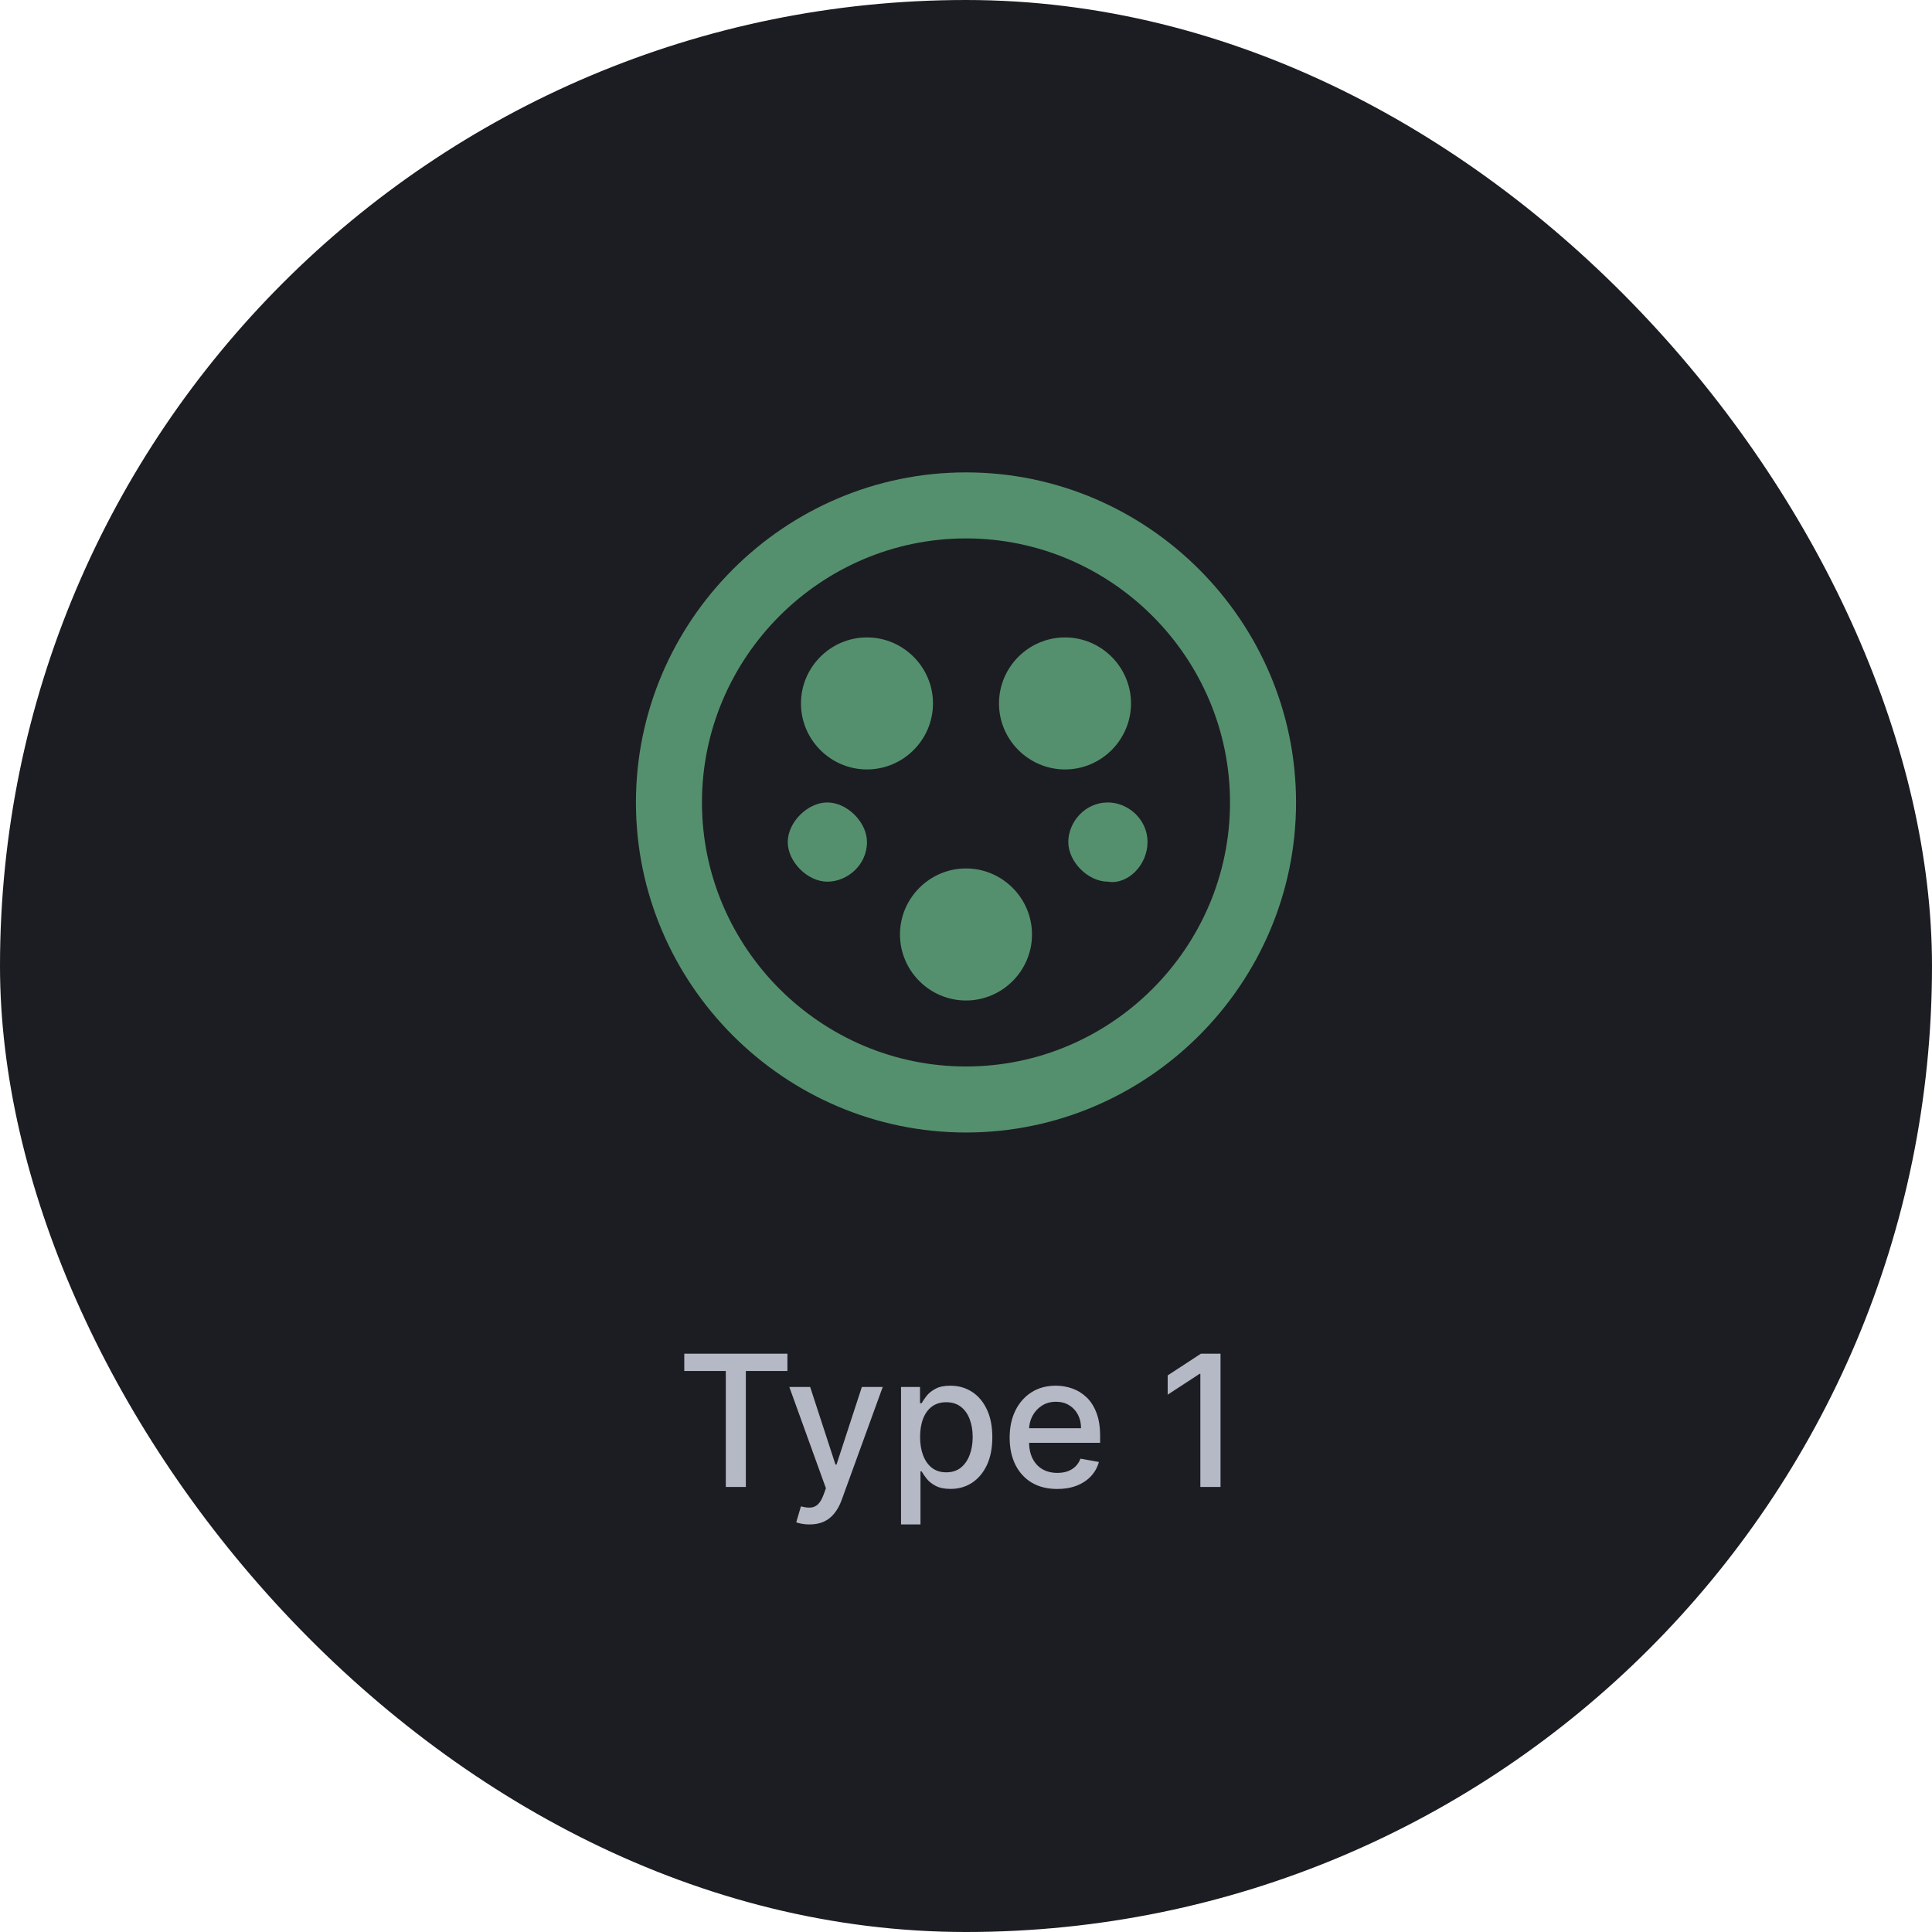 <svg width="100" height="100" viewBox="0 0 100 100" fill="none" xmlns="http://www.w3.org/2000/svg">
<rect width="100" height="100" rx="50" fill="#1C1D22"/>
<path d="M51.708 36.41C51.708 38.289 53.245 39.826 55.124 39.826C57.004 39.826 58.541 38.289 58.541 36.41C58.541 34.53 57.004 32.993 55.124 32.993C53.245 32.993 51.708 34.53 51.708 36.41ZM41.458 36.41C41.458 38.289 42.995 39.826 44.874 39.826C46.754 39.826 48.291 38.289 48.291 36.41C48.291 34.53 46.754 32.993 44.874 32.993C42.995 32.993 41.458 34.53 41.458 36.41ZM44.874 43.584C44.874 42.559 43.849 41.535 42.824 41.535C41.799 41.535 40.774 42.559 40.774 43.584C40.774 44.609 41.799 45.635 42.824 45.635C43.849 45.635 44.874 44.78 44.874 43.584ZM53.416 48.368C53.416 46.489 51.879 44.951 49.999 44.951C48.12 44.951 46.583 46.489 46.583 48.368C46.583 50.247 48.12 51.785 49.999 51.785C51.879 51.785 53.416 50.247 53.416 48.368ZM49.999 27.868C57.516 27.868 63.666 34.018 63.666 41.535C63.666 49.051 57.516 55.201 49.999 55.201C42.483 55.201 36.333 49.051 36.333 41.535C36.333 34.018 42.483 27.868 49.999 27.868ZM49.999 24.451C40.603 24.451 32.916 32.139 32.916 41.535C32.916 50.93 40.603 58.618 49.999 58.618C59.395 58.618 67.083 50.93 67.083 41.535C67.083 32.139 59.395 24.451 49.999 24.451ZM59.395 43.584C59.395 42.389 58.37 41.535 57.345 41.535C56.149 41.535 55.295 42.559 55.295 43.584C55.295 44.609 56.32 45.635 57.345 45.635C58.37 45.805 59.395 44.78 59.395 43.584Z" fill="#55906E"/>
<path d="M35.418 70.962V70.066H40.757V70.962H38.605V76.965H37.567V70.962H35.418ZM41.9 78.905C41.75 78.905 41.613 78.893 41.489 78.868C41.366 78.846 41.274 78.821 41.213 78.794L41.456 77.969C41.64 78.018 41.804 78.04 41.947 78.033C42.091 78.026 42.218 77.972 42.328 77.871C42.44 77.77 42.539 77.605 42.624 77.376L42.749 77.032L40.856 71.79H41.934L43.244 75.806H43.298L44.609 71.79H45.69L43.558 77.656C43.459 77.925 43.333 78.153 43.18 78.339C43.028 78.528 42.846 78.669 42.635 78.764C42.423 78.858 42.179 78.905 41.9 78.905ZM46.637 78.905V71.79H47.62V72.629H47.705C47.763 72.521 47.847 72.397 47.957 72.255C48.067 72.114 48.22 71.99 48.416 71.885C48.611 71.777 48.869 71.723 49.19 71.723C49.608 71.723 49.981 71.829 50.309 72.04C50.637 72.251 50.894 72.555 51.08 72.953C51.269 73.35 51.363 73.829 51.363 74.388C51.363 74.947 51.27 75.426 51.084 75.826C50.897 76.224 50.641 76.53 50.316 76.746C49.99 76.959 49.618 77.066 49.2 77.066C48.886 77.066 48.629 77.013 48.429 76.908C48.231 76.802 48.076 76.678 47.964 76.537C47.852 76.395 47.765 76.27 47.705 76.16H47.644V78.905H46.637ZM47.624 74.378C47.624 74.741 47.677 75.06 47.782 75.334C47.888 75.608 48.04 75.823 48.24 75.978C48.44 76.13 48.685 76.207 48.975 76.207C49.276 76.207 49.527 76.127 49.729 75.968C49.931 75.806 50.084 75.587 50.188 75.311C50.293 75.034 50.346 74.724 50.346 74.378C50.346 74.036 50.294 73.73 50.191 73.458C50.09 73.186 49.937 72.972 49.733 72.814C49.531 72.657 49.278 72.579 48.975 72.579C48.683 72.579 48.436 72.654 48.234 72.804C48.034 72.955 47.882 73.165 47.779 73.434C47.675 73.704 47.624 74.018 47.624 74.378ZM54.722 77.069C54.212 77.069 53.773 76.96 53.405 76.743C53.039 76.522 52.756 76.214 52.556 75.816C52.358 75.416 52.259 74.948 52.259 74.411C52.259 73.881 52.358 73.414 52.556 73.01C52.756 72.606 53.034 72.29 53.391 72.063C53.751 71.836 54.17 71.723 54.651 71.723C54.943 71.723 55.226 71.771 55.5 71.868C55.774 71.964 56.02 72.116 56.238 72.323C56.456 72.529 56.627 72.798 56.753 73.128C56.879 73.456 56.942 73.854 56.942 74.324V74.681H52.829V73.926H55.955C55.955 73.661 55.901 73.427 55.793 73.222C55.685 73.016 55.534 72.853 55.338 72.734C55.145 72.615 54.918 72.555 54.658 72.555C54.375 72.555 54.128 72.625 53.917 72.764C53.708 72.901 53.546 73.081 53.432 73.303C53.319 73.523 53.263 73.762 53.263 74.02V74.61C53.263 74.956 53.324 75.25 53.445 75.493C53.569 75.735 53.74 75.921 53.961 76.049C54.181 76.174 54.438 76.237 54.732 76.237C54.923 76.237 55.097 76.21 55.254 76.156C55.411 76.1 55.547 76.017 55.662 75.907C55.776 75.797 55.864 75.661 55.925 75.499L56.878 75.671C56.802 75.952 56.665 76.198 56.467 76.409C56.272 76.618 56.026 76.781 55.729 76.897C55.435 77.012 55.099 77.069 54.722 77.069ZM63.174 70.066V76.965H62.13V71.11H62.09L60.439 72.188V71.191L62.16 70.066H63.174Z" fill="#B5B8C5"/>
</svg>

